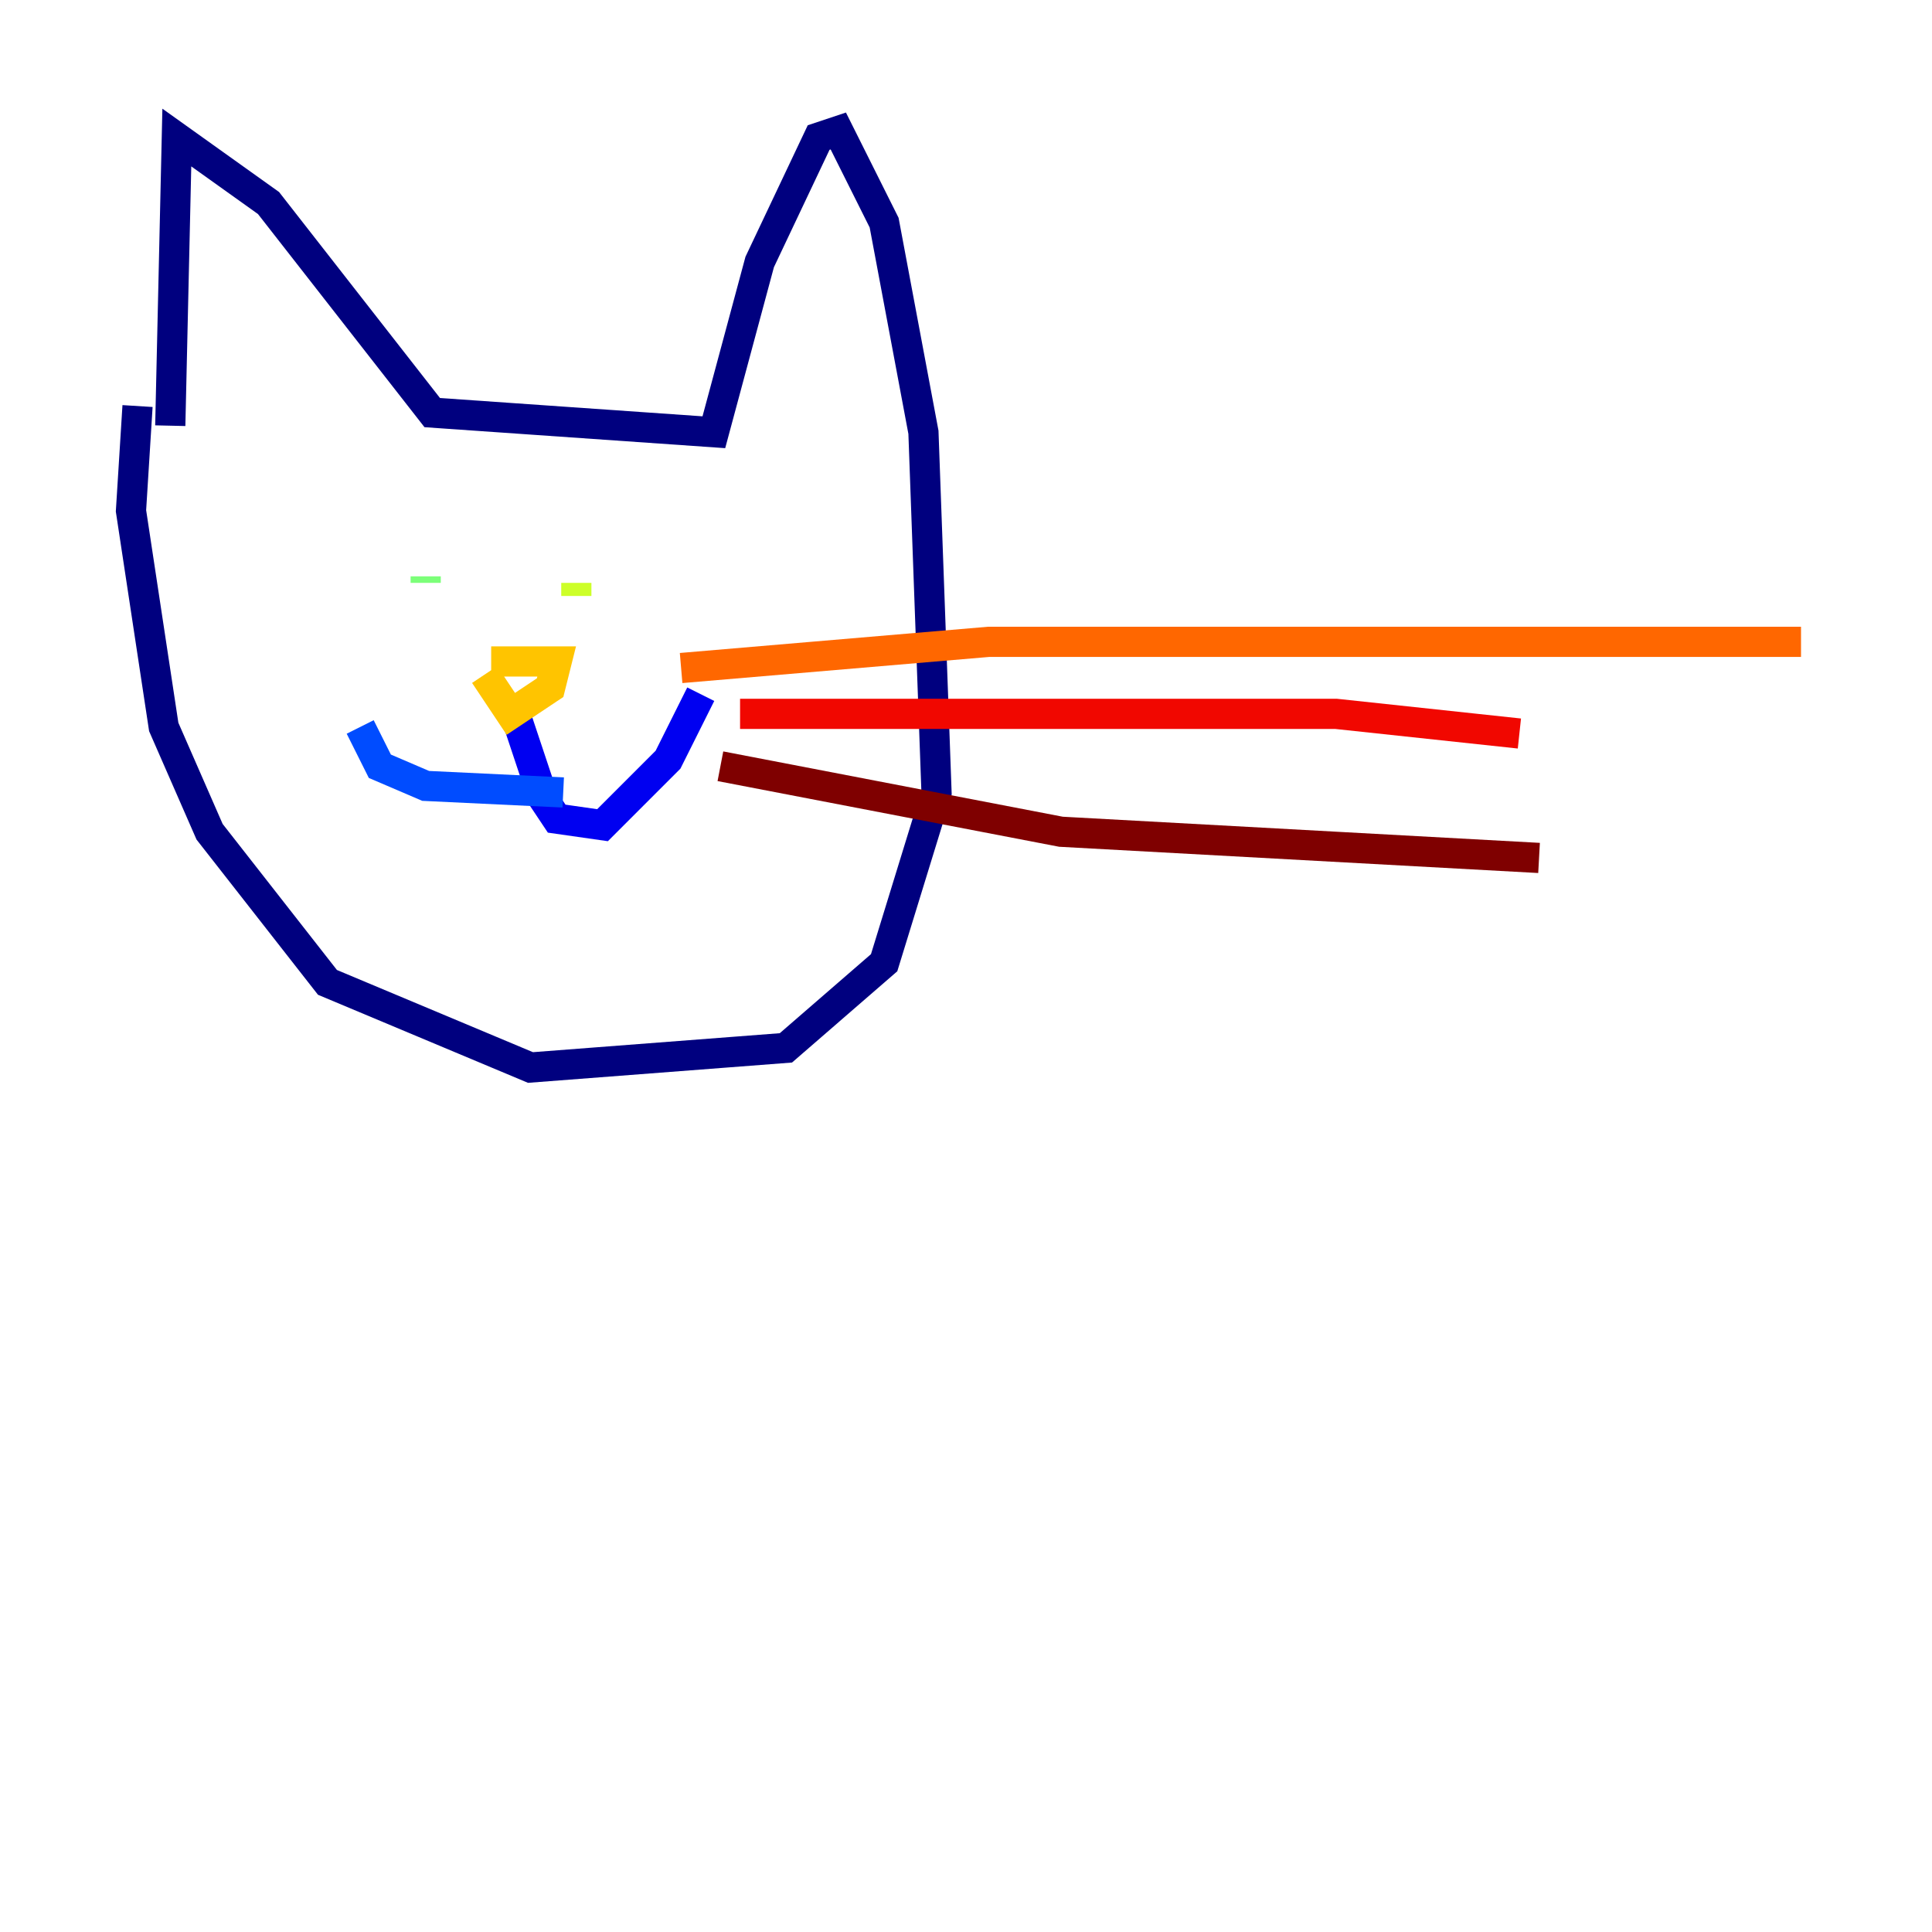 <?xml version="1.0" encoding="utf-8" ?>
<svg baseProfile="tiny" height="128" version="1.2" viewBox="0,0,128,128" width="128" xmlns="http://www.w3.org/2000/svg" xmlns:ev="http://www.w3.org/2001/xml-events" xmlns:xlink="http://www.w3.org/1999/xlink"><defs /><polyline fill="none" points="11.281,28.203 11.715,9.112 17.79,13.451 28.637,27.336 47.295,28.637 50.332,17.356 54.237,9.112 55.539,8.678 58.576,14.752 61.18,28.637 62.047,52.502 58.576,63.783 52.068,69.424 35.146,70.725 21.695,65.085 13.885,55.105 10.848,48.163 8.678,33.844 9.112,26.902" stroke="#00007f" stroke-width="2" /><polyline fill="none" points="33.844,46.427 36.014,52.936 36.881,54.237 39.919,54.671 44.258,50.332 46.427,45.993" stroke="#0000f1" stroke-width="2" /><polyline fill="none" points="37.315,52.502 28.203,52.068 25.166,50.766 23.864,48.163" stroke="#004cff" stroke-width="2" /><polyline fill="none" points="25.166,41.654 25.166,41.654" stroke="#00b0ff" stroke-width="2" /><polyline fill="none" points="40.786,40.786 40.786,40.786" stroke="#29ffcd" stroke-width="2" /><polyline fill="none" points="28.203,38.183 28.203,38.617" stroke="#7cff79" stroke-width="2" /><polyline fill="none" points="38.183,38.617 38.183,39.485" stroke="#cdff29" stroke-width="2" /><polyline fill="none" points="32.542,43.824 36.881,43.824 36.447,45.559 33.844,47.295 32.108,44.691" stroke="#ffc400" stroke-width="2" /><polyline fill="none" points="45.125,44.258 65.519,42.522 119.322,42.522" stroke="#ff6700" stroke-width="2" /><polyline fill="none" points="49.031,47.295 88.515,47.295 100.664,48.597" stroke="#f10700" stroke-width="2" /><polyline fill="none" points="47.729,50.766 70.291,55.105 101.966,56.841" stroke="#7f0000" stroke-width="2" /></svg>